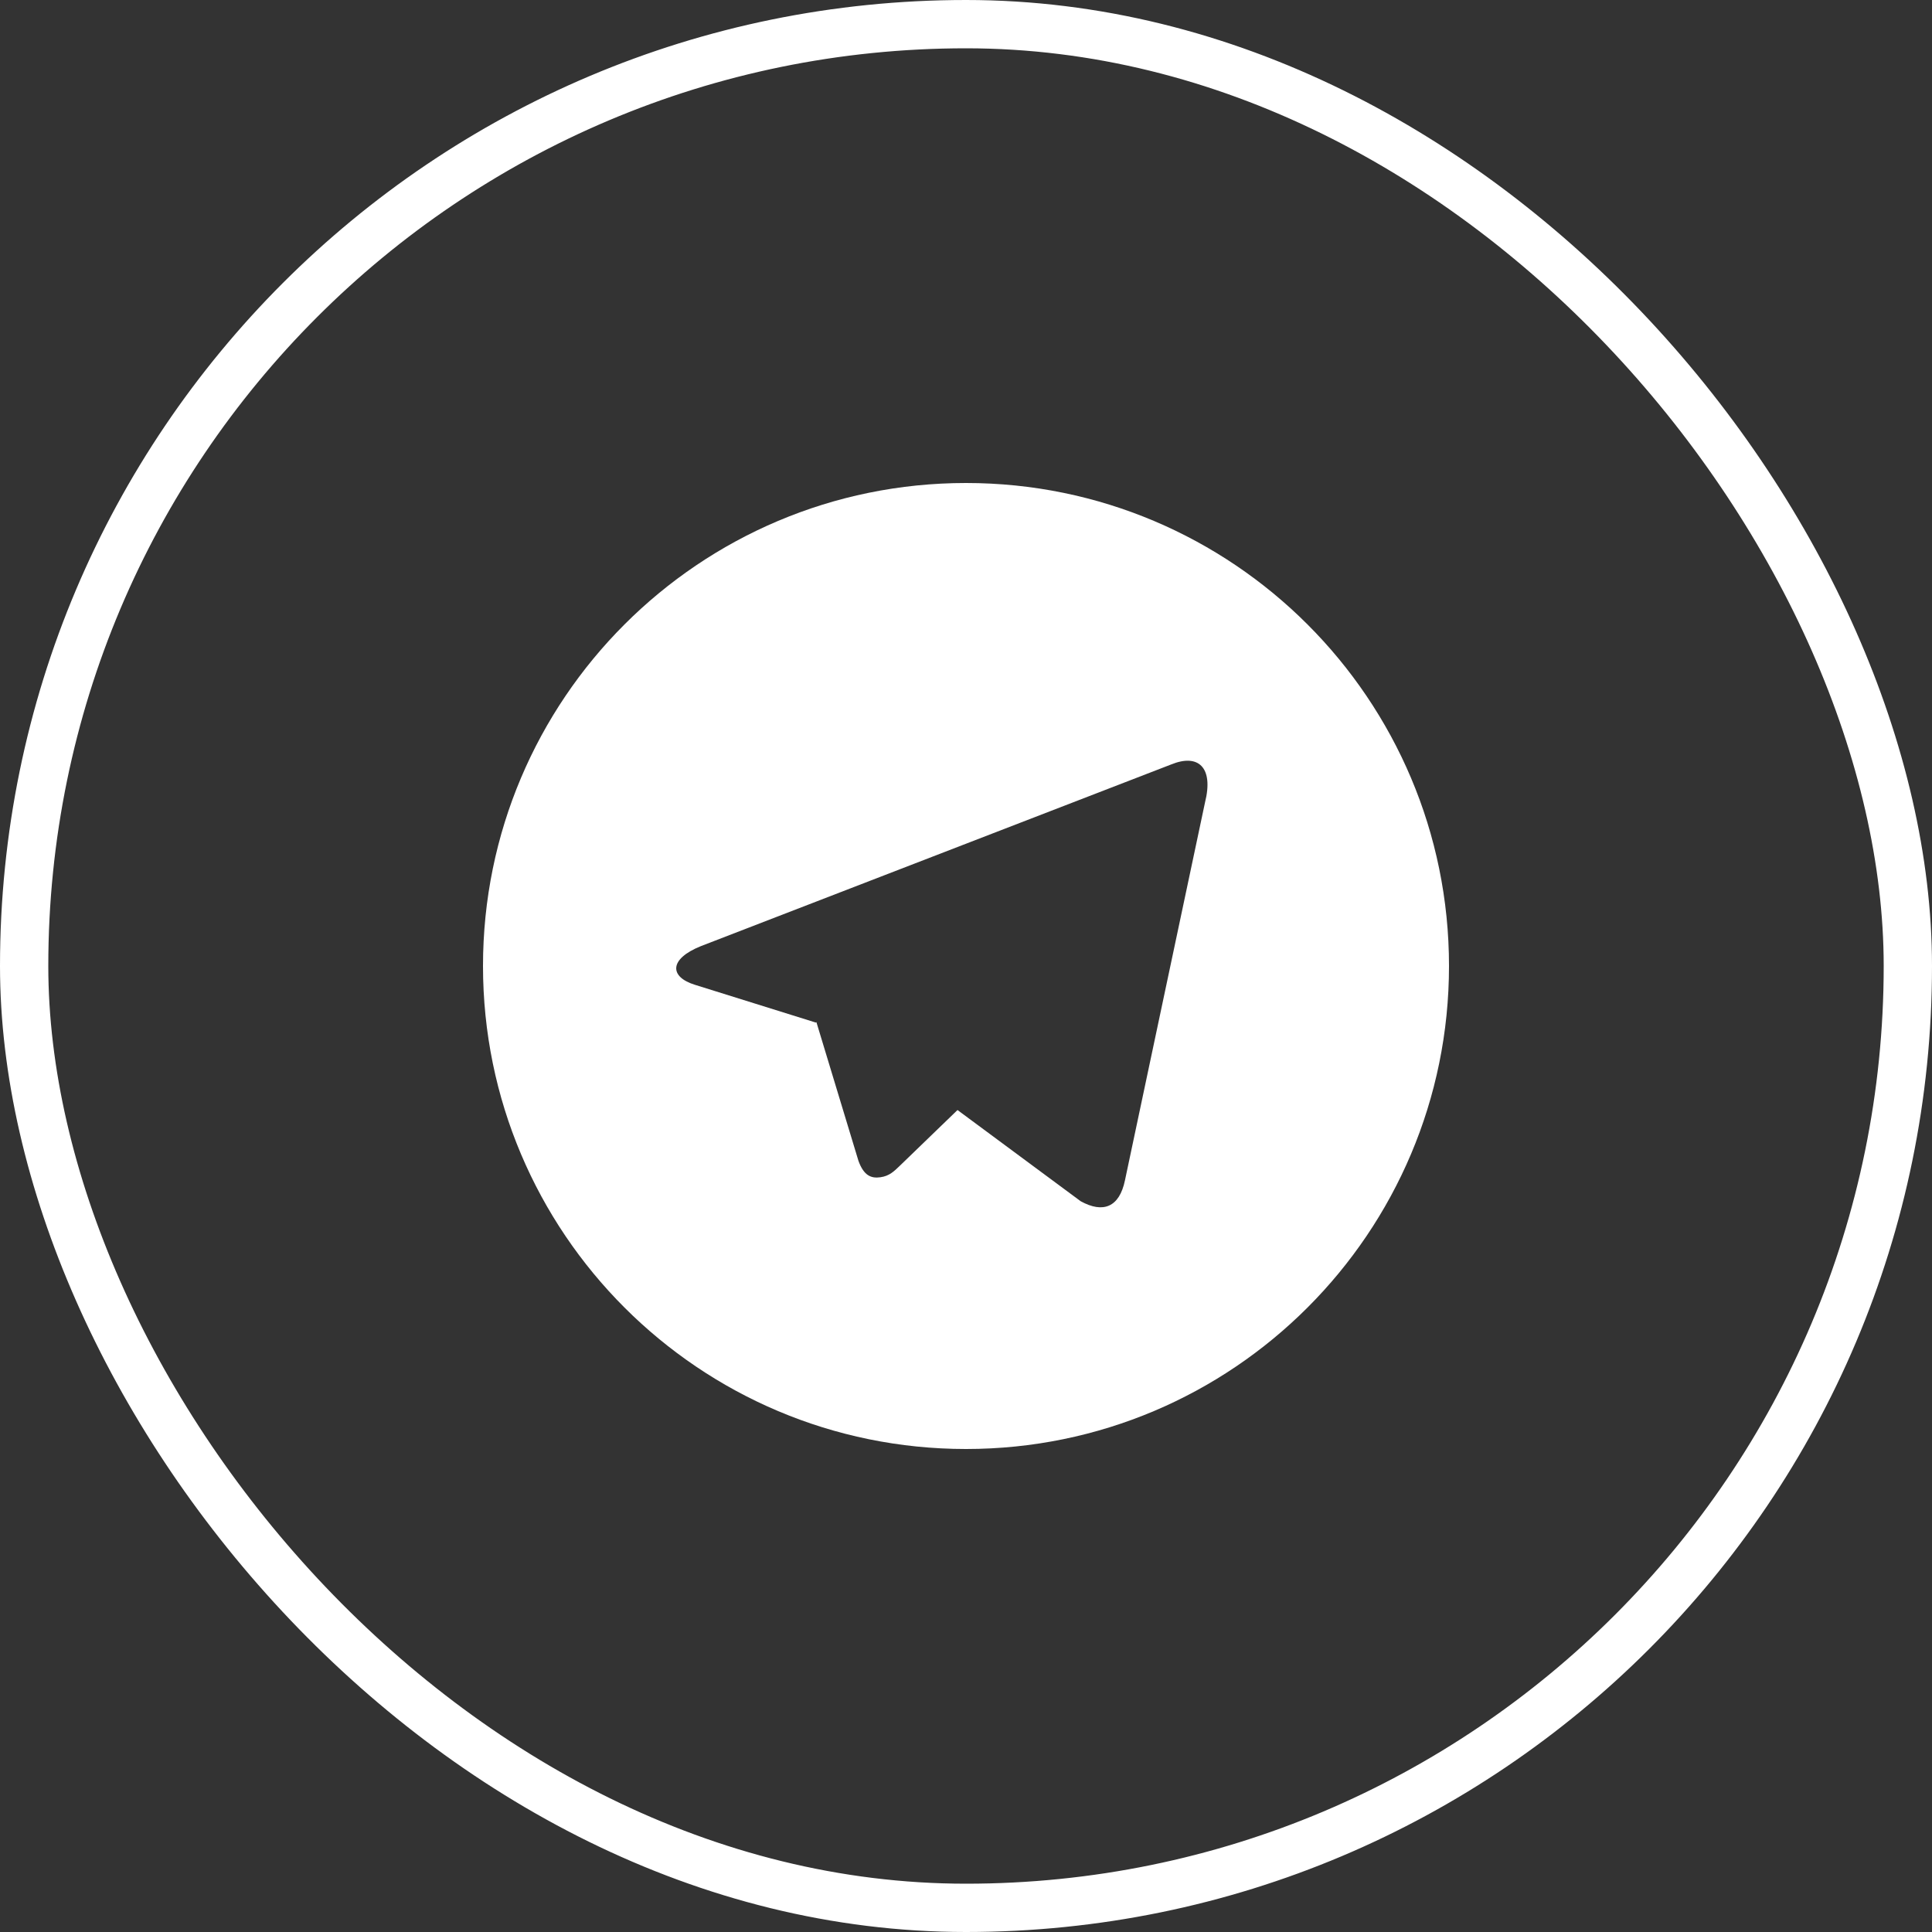 <svg width="40" height="40" viewBox="0 0 40 40" fill="none" xmlns="http://www.w3.org/2000/svg">
<rect x="0" y="0" width="40" height="40" fill="#333333" stroke="none"/>
<rect x="0.5" y="0.5" width="39" height="39" rx="19.5" stroke="white"/>
<path d="M20 30C14.477 30 10 25.523 10 20C10 14.477 14.477 10 20 10C25.523 10 30 14.477 30 20C30 25.523 25.523 30 20 30ZM16.89 21.17L16.903 21.163L17.773 24.033C17.885 24.344 18.039 24.4 18.226 24.374C18.414 24.349 18.513 24.248 18.636 24.13L19.824 22.982L22.374 24.87C22.84 25.127 23.175 24.994 23.291 24.438L24.948 16.616C25.131 15.888 24.811 15.596 24.246 15.828L14.513 19.588C13.849 19.854 13.853 20.226 14.393 20.391L16.89 21.171V21.17Z" fill="white"/>
</svg>
